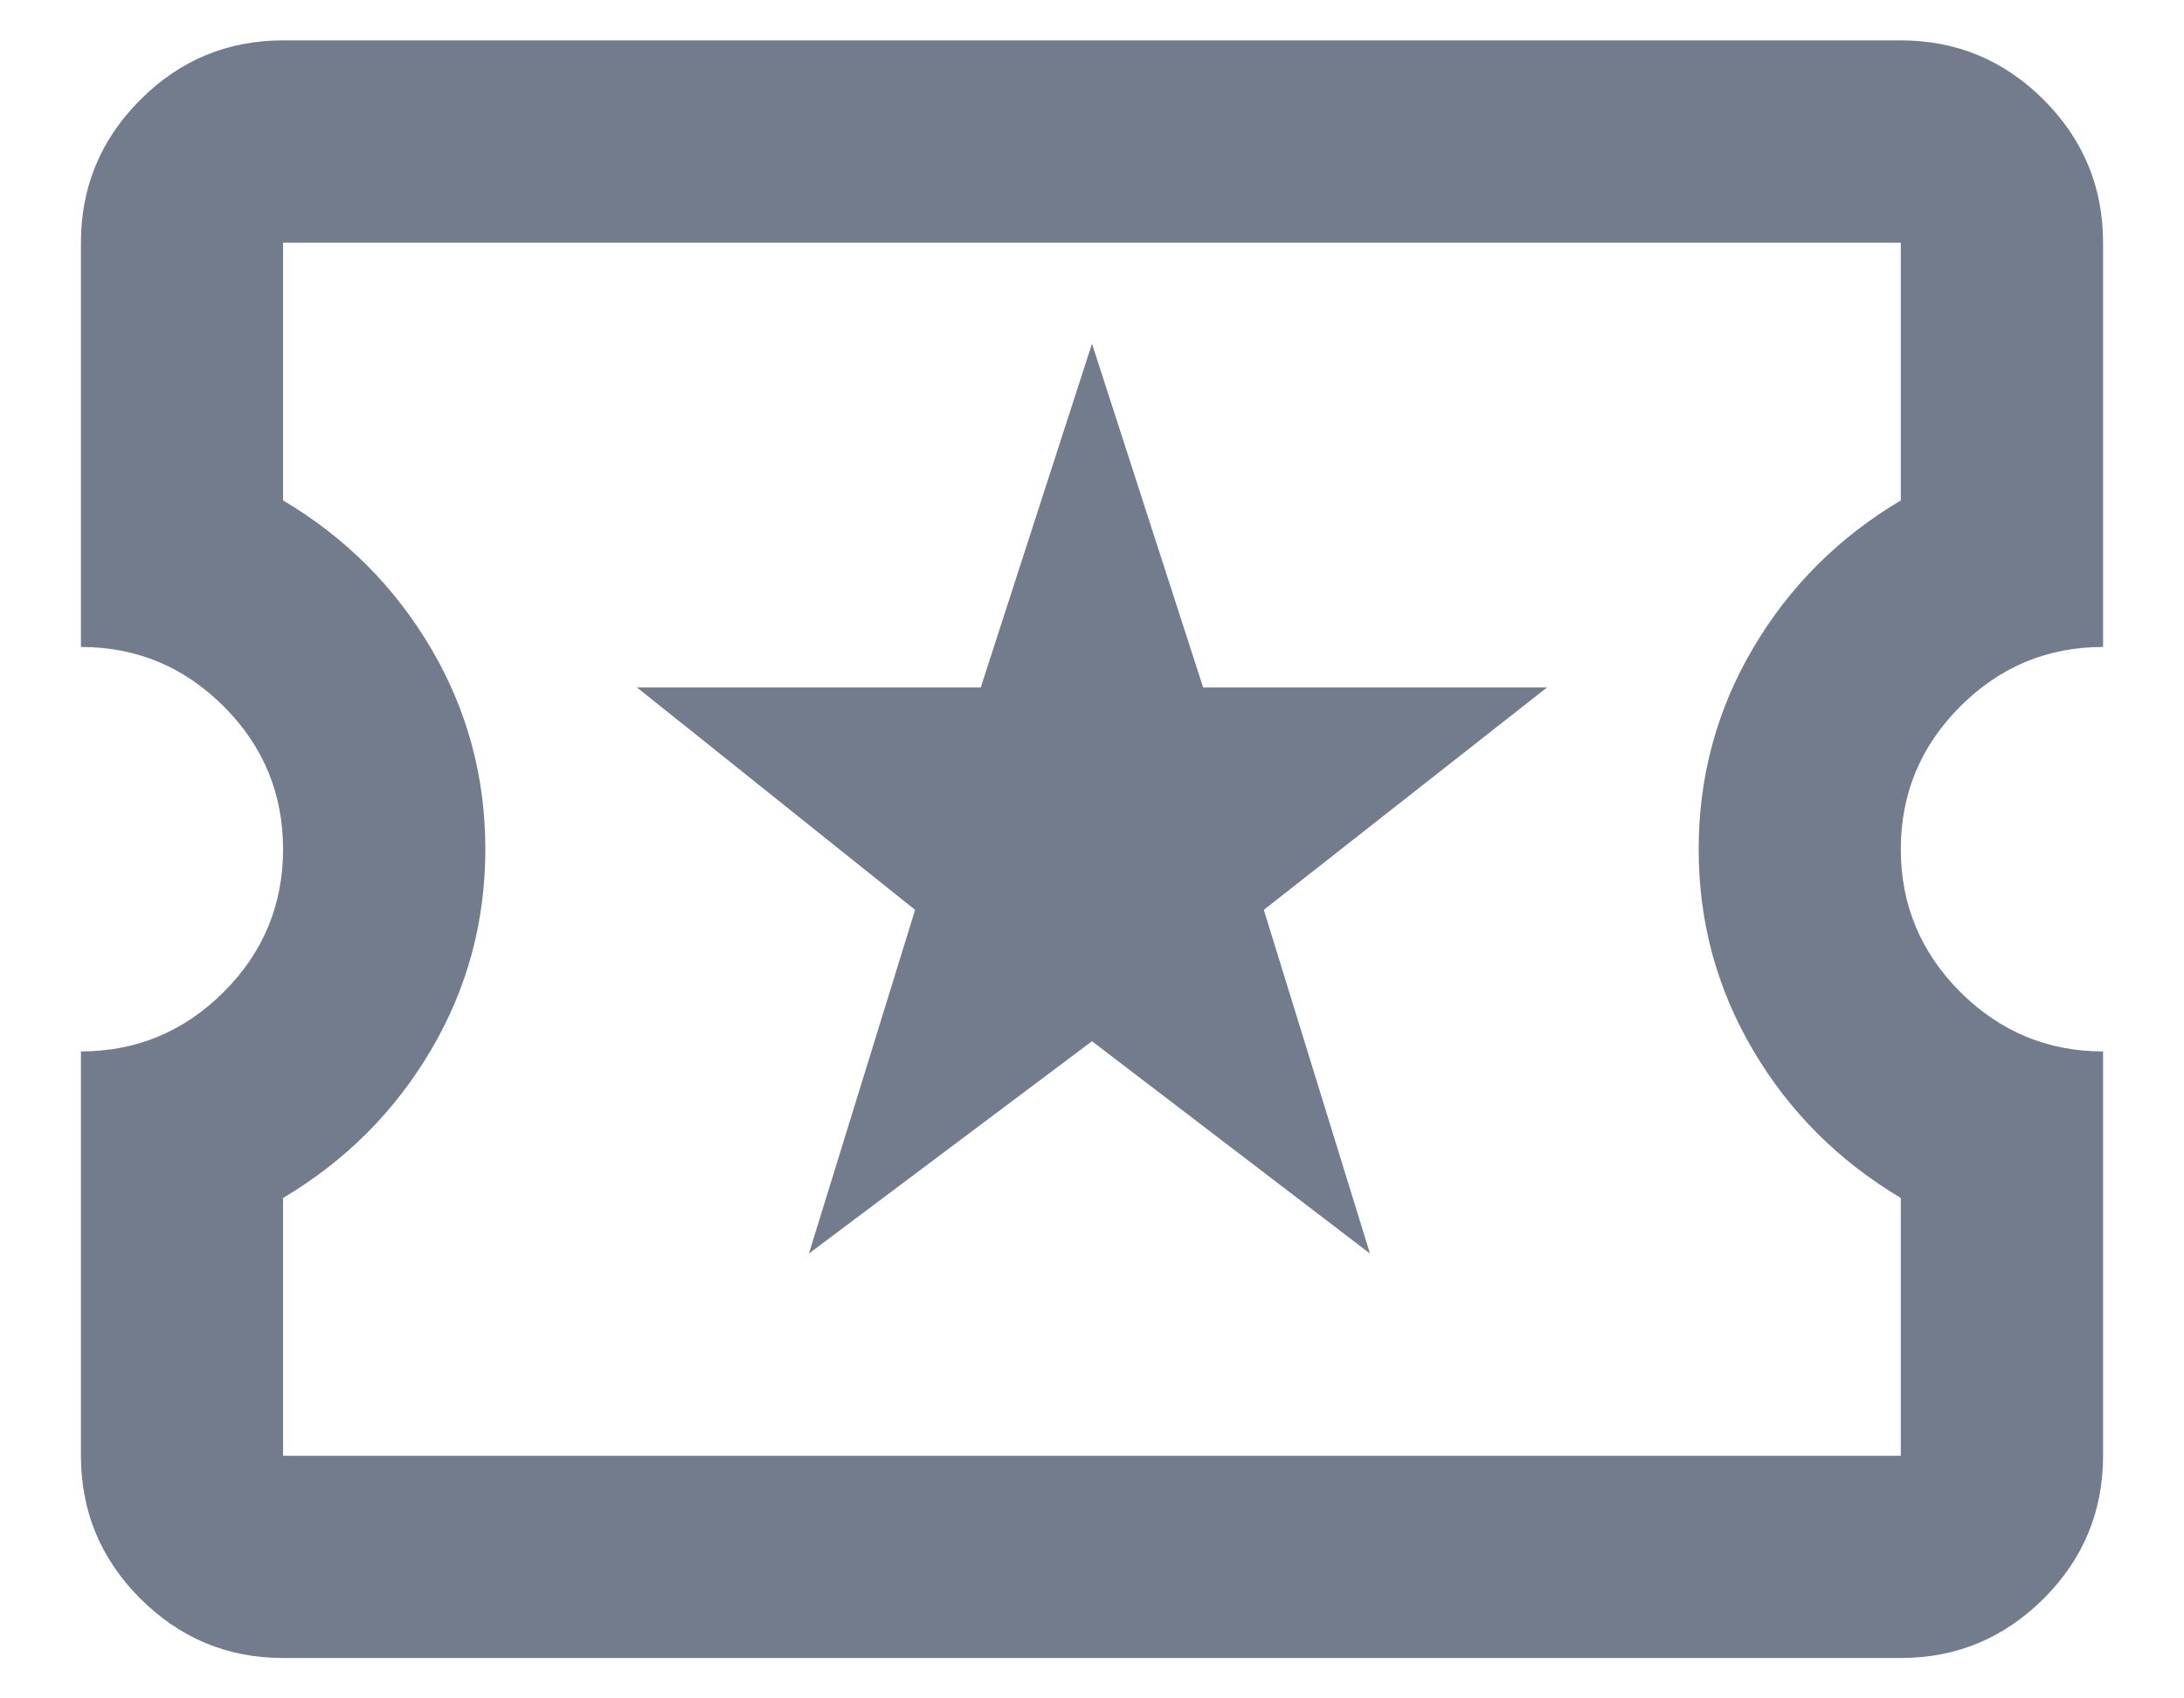 <svg width="18" height="14" viewBox="0 0 18 14" fill="none" xmlns="http://www.w3.org/2000/svg">
<path d="M6.667 10.333L9 8.583L11.291 10.333L10.416 7.5L12.75 5.667H9.916L9 2.833L8.083 5.667H5.25L7.542 7.5L6.667 10.333ZM2.333 13.667C1.875 13.667 1.482 13.503 1.156 13.177C0.83 12.851 0.667 12.458 0.667 12V8.667C1.125 8.667 1.517 8.503 1.844 8.177C2.17 7.851 2.333 7.458 2.333 7C2.333 6.542 2.17 6.149 1.844 5.823C1.517 5.496 1.125 5.333 0.667 5.333V2C0.667 1.542 0.83 1.149 1.156 0.823C1.482 0.496 1.875 0.333 2.333 0.333H15.666C16.125 0.333 16.517 0.496 16.844 0.823C17.17 1.149 17.333 1.542 17.333 2V5.333C16.875 5.333 16.483 5.496 16.156 5.823C15.83 6.149 15.666 6.542 15.666 7C15.666 7.458 15.83 7.851 16.156 8.177C16.483 8.503 16.875 8.667 17.333 8.667V12C17.333 12.458 17.17 12.851 16.844 13.177C16.517 13.503 16.125 13.667 15.666 13.667H2.333ZM2.333 12H15.666V9.875C15.153 9.569 14.746 9.163 14.448 8.656C14.149 8.149 14 7.597 14 7C14 6.403 14.149 5.851 14.448 5.344C14.746 4.837 15.153 4.43 15.666 4.125V2H2.333V4.125C2.847 4.43 3.253 4.837 3.552 5.344C3.851 5.851 4 6.403 4 7C4 7.597 3.851 8.149 3.552 8.656C3.253 9.163 2.847 9.569 2.333 9.875V12Z" fill="#727C8C"/>
</svg>
